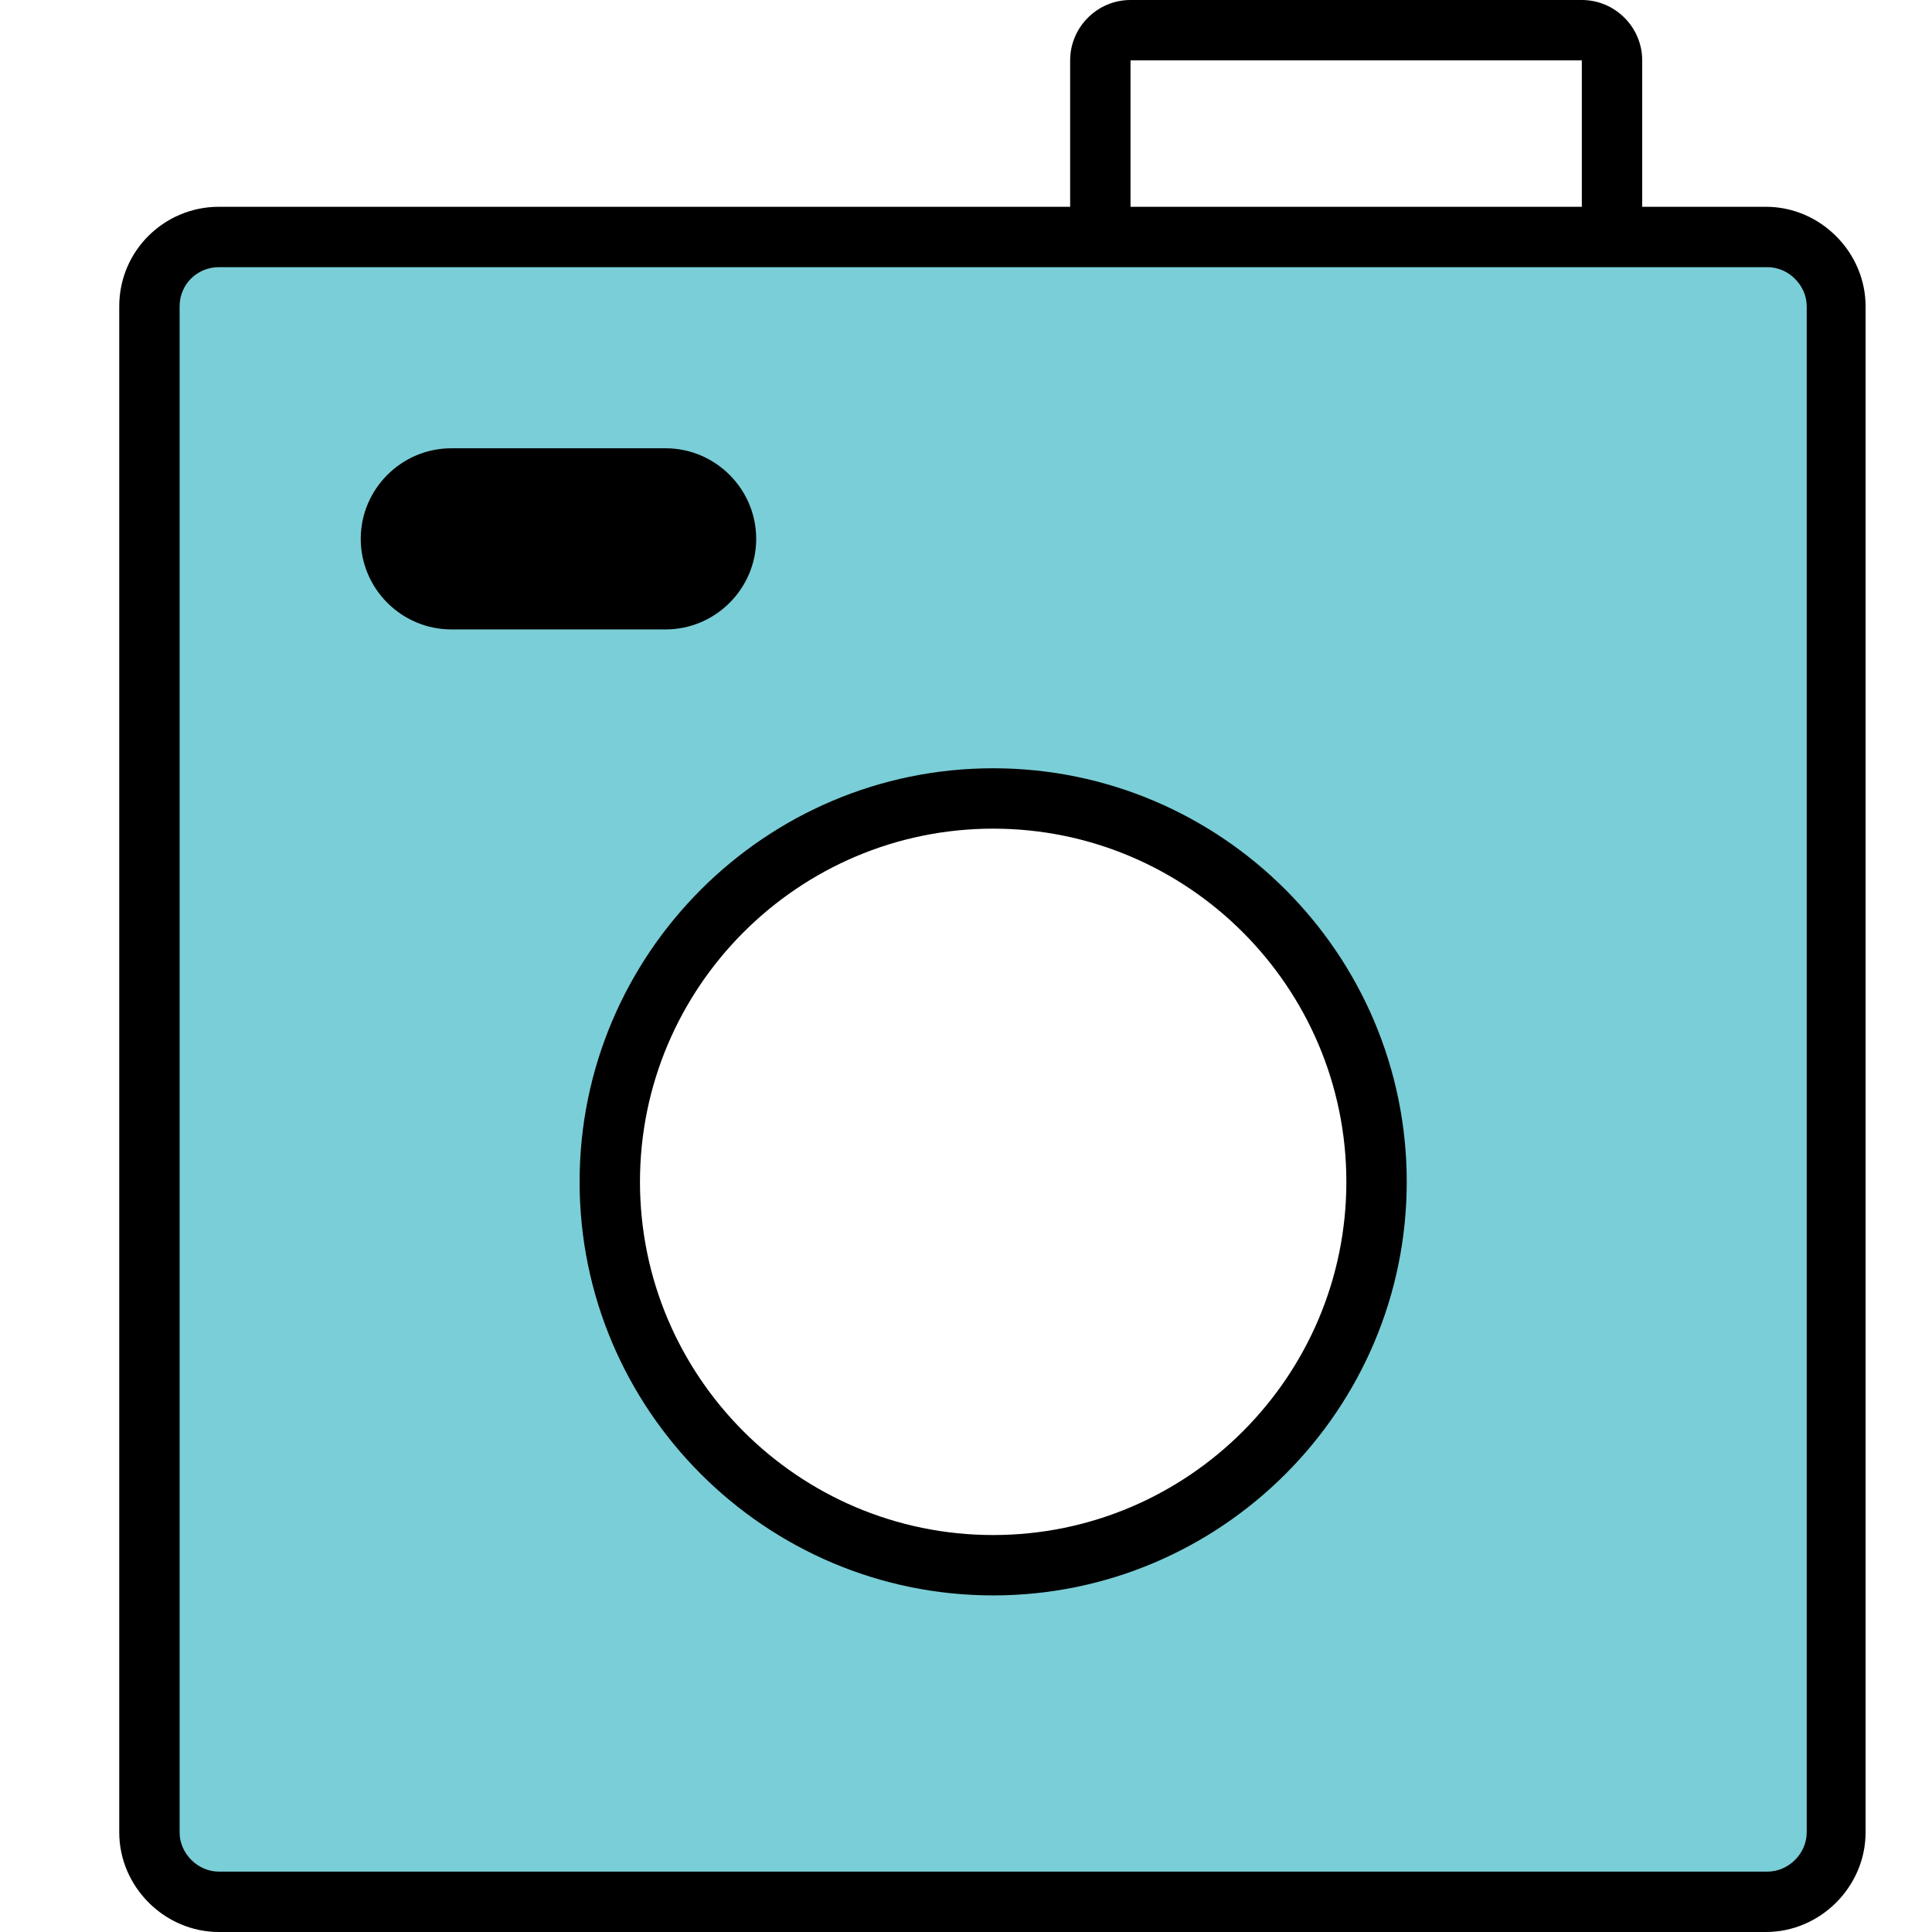 <?xml version="1.0" ?><svg id="Layer_1" style="enable-background:new 0 0 128 128;" version="1.1" viewBox="0 0 128 128" xml:space="preserve" xmlns="http://www.w3.org/2000/svg" xmlns:xlink="http://www.w3.org/1999/xlink"><style type="text/css">
	.st0{fill-rule:evenodd;clip-rule:evenodd;}
	.st1{fill-rule:evenodd;clip-rule:evenodd;fill:#7ACED7;}
</style><path class="st0" d="M14.5,13.7h56.4V4c0-2.2,1.8-4,4-4h29.9c2.2,0,4,1.8,4,4v9.7h8.2c3.6,0,6.6,3,6.6,6.6v101.1  c0,3.6-3,6.6-6.6,6.6H14.5c-3.6,0-6.6-3-6.6-6.6V20.3C7.9,16.6,10.9,13.7,14.5,13.7L14.5,13.7z M50.1,35.7c0-3.3-2.7-6-6-6H29.9  c-3.3,0-6,2.7-6,6c0,3.3,2.7,6,6,6h14.2C47.4,41.7,50.1,39,50.1,35.7L50.1,35.7z M74.9,13.7h29.9V4H74.9V13.7L74.9,13.7z M65.8,54.9  c-12.9,0-23.4,10.5-23.4,23.4c0,12.9,10.5,23.4,23.4,23.4c12.9,0,23.4-10.5,23.4-23.4C89.2,65.4,78.7,54.9,65.8,54.9L65.8,54.9z   M50.1,35.7c0-3.3-2.7-6-6-6H29.9c-3.3,0-6,2.7-6,6c0,3.3,2.7,6,6,6h14.2C47.4,41.7,50.1,39,50.1,35.7z" id="XMLID_14_"/><path class="st1" d="M14.5,17.7h102.6c1.4,0,2.6,1.2,2.6,2.6v101.1c0,1.4-1.2,2.6-2.6,2.6H14.5  c-1.4,0-2.6-1.2-2.6-2.6V20.3C11.9,18.8,13.1,17.7,14.5,17.7L14.5,17.7z M50.1,35.7c0-3.3-2.7-6-6-6H29.9c-3.3,0-6,2.7-6,6  c0,3.3,2.7,6,6,6h14.2C47.4,41.7,50.1,39,50.1,35.7L50.1,35.7z M65.8,50.9c-15.1,0-27.4,12.3-27.4,27.4s12.3,27.4,27.4,27.4  c15.1,0,27.4-12.3,27.4-27.4S80.9,50.9,65.8,50.9z" id="XMLID_10_"/></svg>